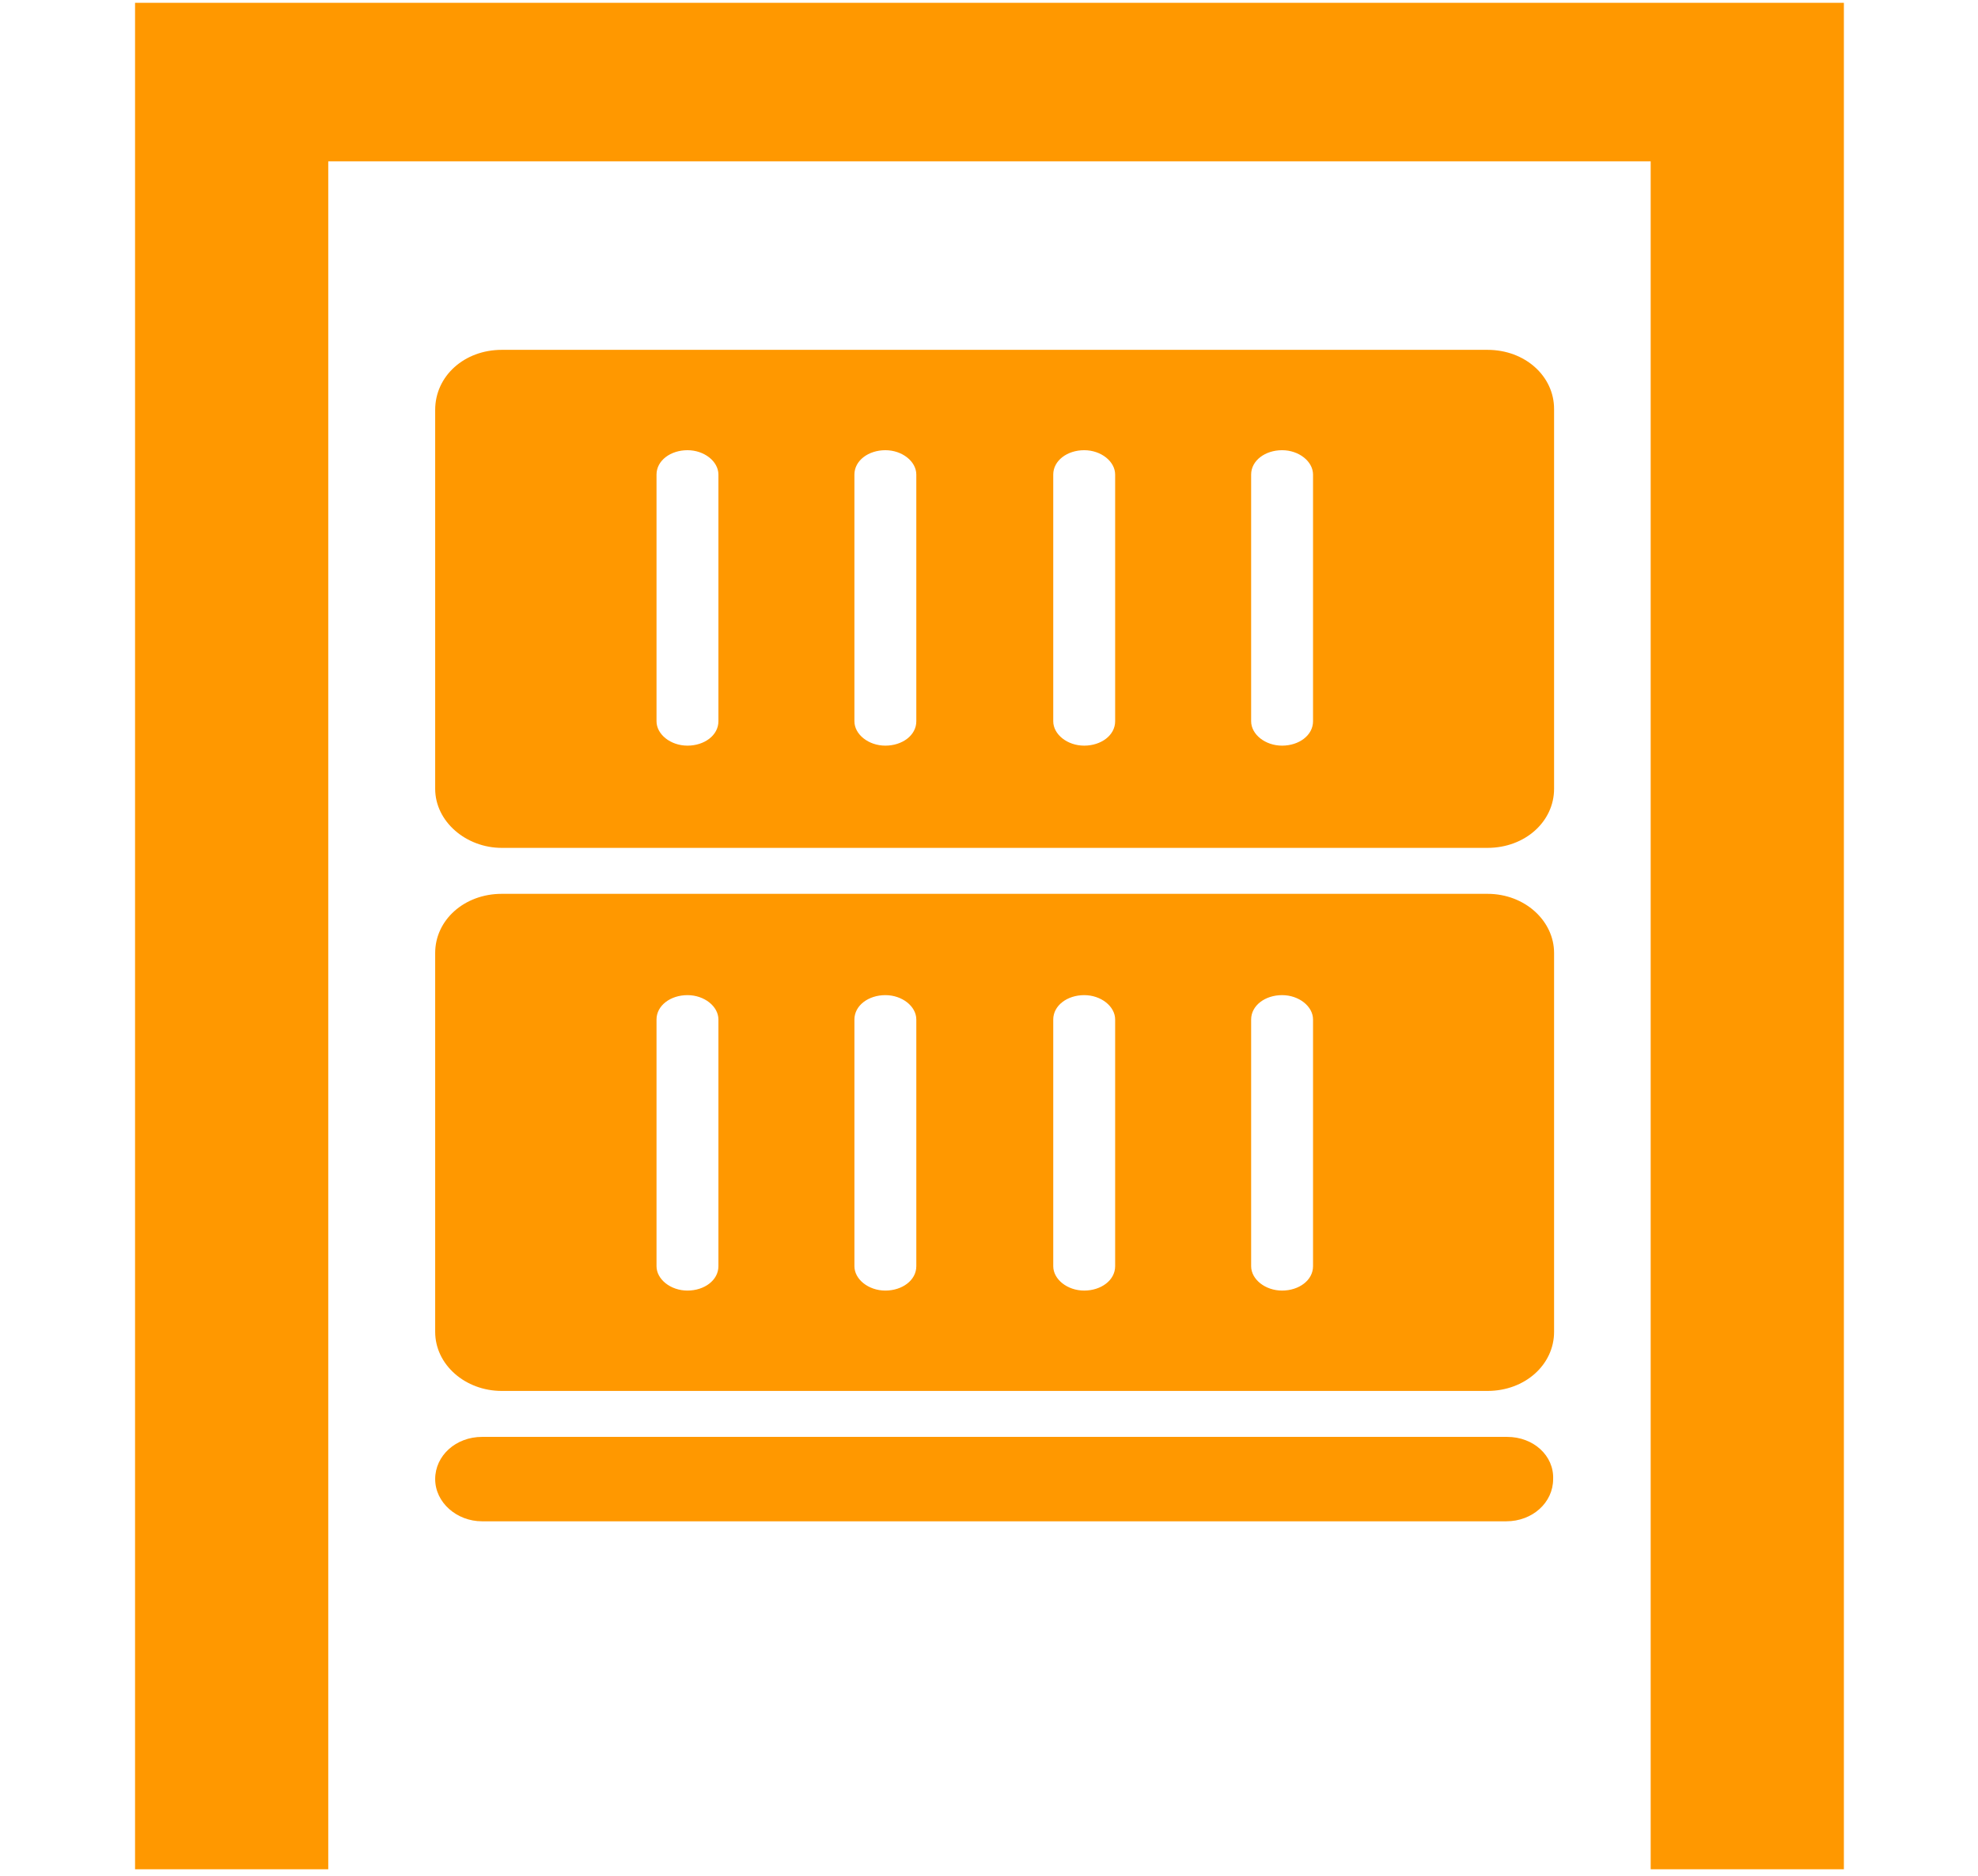 <?xml version="1.0" encoding="utf-8"?>
<!-- Generator: Adobe Illustrator 22.1.0, SVG Export Plug-In . SVG Version: 6.00 Build 0)  -->
<svg version="1.1" id="图层_1" xmlns="http://www.w3.org/2000/svg" xmlns:xlink="http://www.w3.org/1999/xlink" x="0px" y="0px"
	 viewBox="0 0 210.9 200" style="enable-background:new 0 0 210.9 200;" xml:space="preserve">
<style type="text/css">
	.st0{fill:#ff9800;}
</style>
<path class="st0" d="M14.4,0.3v199H35V17.2h141v182.1h20.6V0.3H14.4z"/>
<path class="st0" d="M158.6,37.3H53.5c-4,0-7.1,2.8-7.1,6.4v40.4c0,3.5,3.3,6.3,7.1,6.3h105.1c4,0,7.1-2.8,7.1-6.3V43.6
	C165.7,40.1,162.6,37.3,158.6,37.3z M76.6,76.9c0,1.5-1.5,2.6-3.3,2.6s-3.3-1.2-3.3-2.6V50.6c0-1.5,1.5-2.6,3.3-2.6s3.3,1.2,3.3,2.6
	V76.9z M97.7,76.9c0,1.5-1.5,2.6-3.3,2.6s-3.3-1.2-3.3-2.6V50.6c0-1.5,1.5-2.6,3.3-2.6s3.3,1.2,3.3,2.6V76.9z M118.9,76.9
	c0,1.5-1.5,2.6-3.3,2.6s-3.3-1.2-3.3-2.6V50.6c0-1.5,1.5-2.6,3.3-2.6s3.3,1.2,3.3,2.6V76.9z M140,76.9c0,1.5-1.5,2.6-3.3,2.6
	c-1.8,0-3.3-1.2-3.3-2.6V50.6c0-1.5,1.5-2.6,3.3-2.6c1.8,0,3.3,1.2,3.3,2.6V76.9z M160.7,153.2H51.4c-2.8,0-5,2-5,4.5
	c0,2.5,2.3,4.5,5,4.5h109.2c2.8,0,5-2,5-4.5C165.7,155.2,163.5,153.2,160.7,153.2 M158.6,95.3H53.5c-4,0-7.1,2.8-7.1,6.3V142
	c0,3.5,3.2,6.3,7.1,6.3h105.1c4,0,7.1-2.8,7.1-6.3v-40.4C165.7,98.2,162.6,95.3,158.6,95.3z M76.6,135c0,1.5-1.5,2.6-3.3,2.6
	s-3.3-1.2-3.3-2.6v-26.3c0-1.5,1.5-2.6,3.3-2.6s3.3,1.2,3.3,2.6V135z M97.7,135c0,1.5-1.5,2.6-3.3,2.6s-3.3-1.2-3.3-2.6v-26.3
	c0-1.5,1.5-2.6,3.3-2.6s3.3,1.2,3.3,2.6V135z M118.9,135c0,1.5-1.5,2.6-3.3,2.6s-3.3-1.2-3.3-2.6v-26.3c0-1.5,1.5-2.6,3.3-2.6
	s3.3,1.2,3.3,2.6V135z M140,135c0,1.5-1.5,2.6-3.3,2.6c-1.8,0-3.3-1.2-3.3-2.6v-26.3c0-1.5,1.5-2.6,3.3-2.6c1.8,0,3.3,1.2,3.3,2.6
	V135z"/>
</svg>
